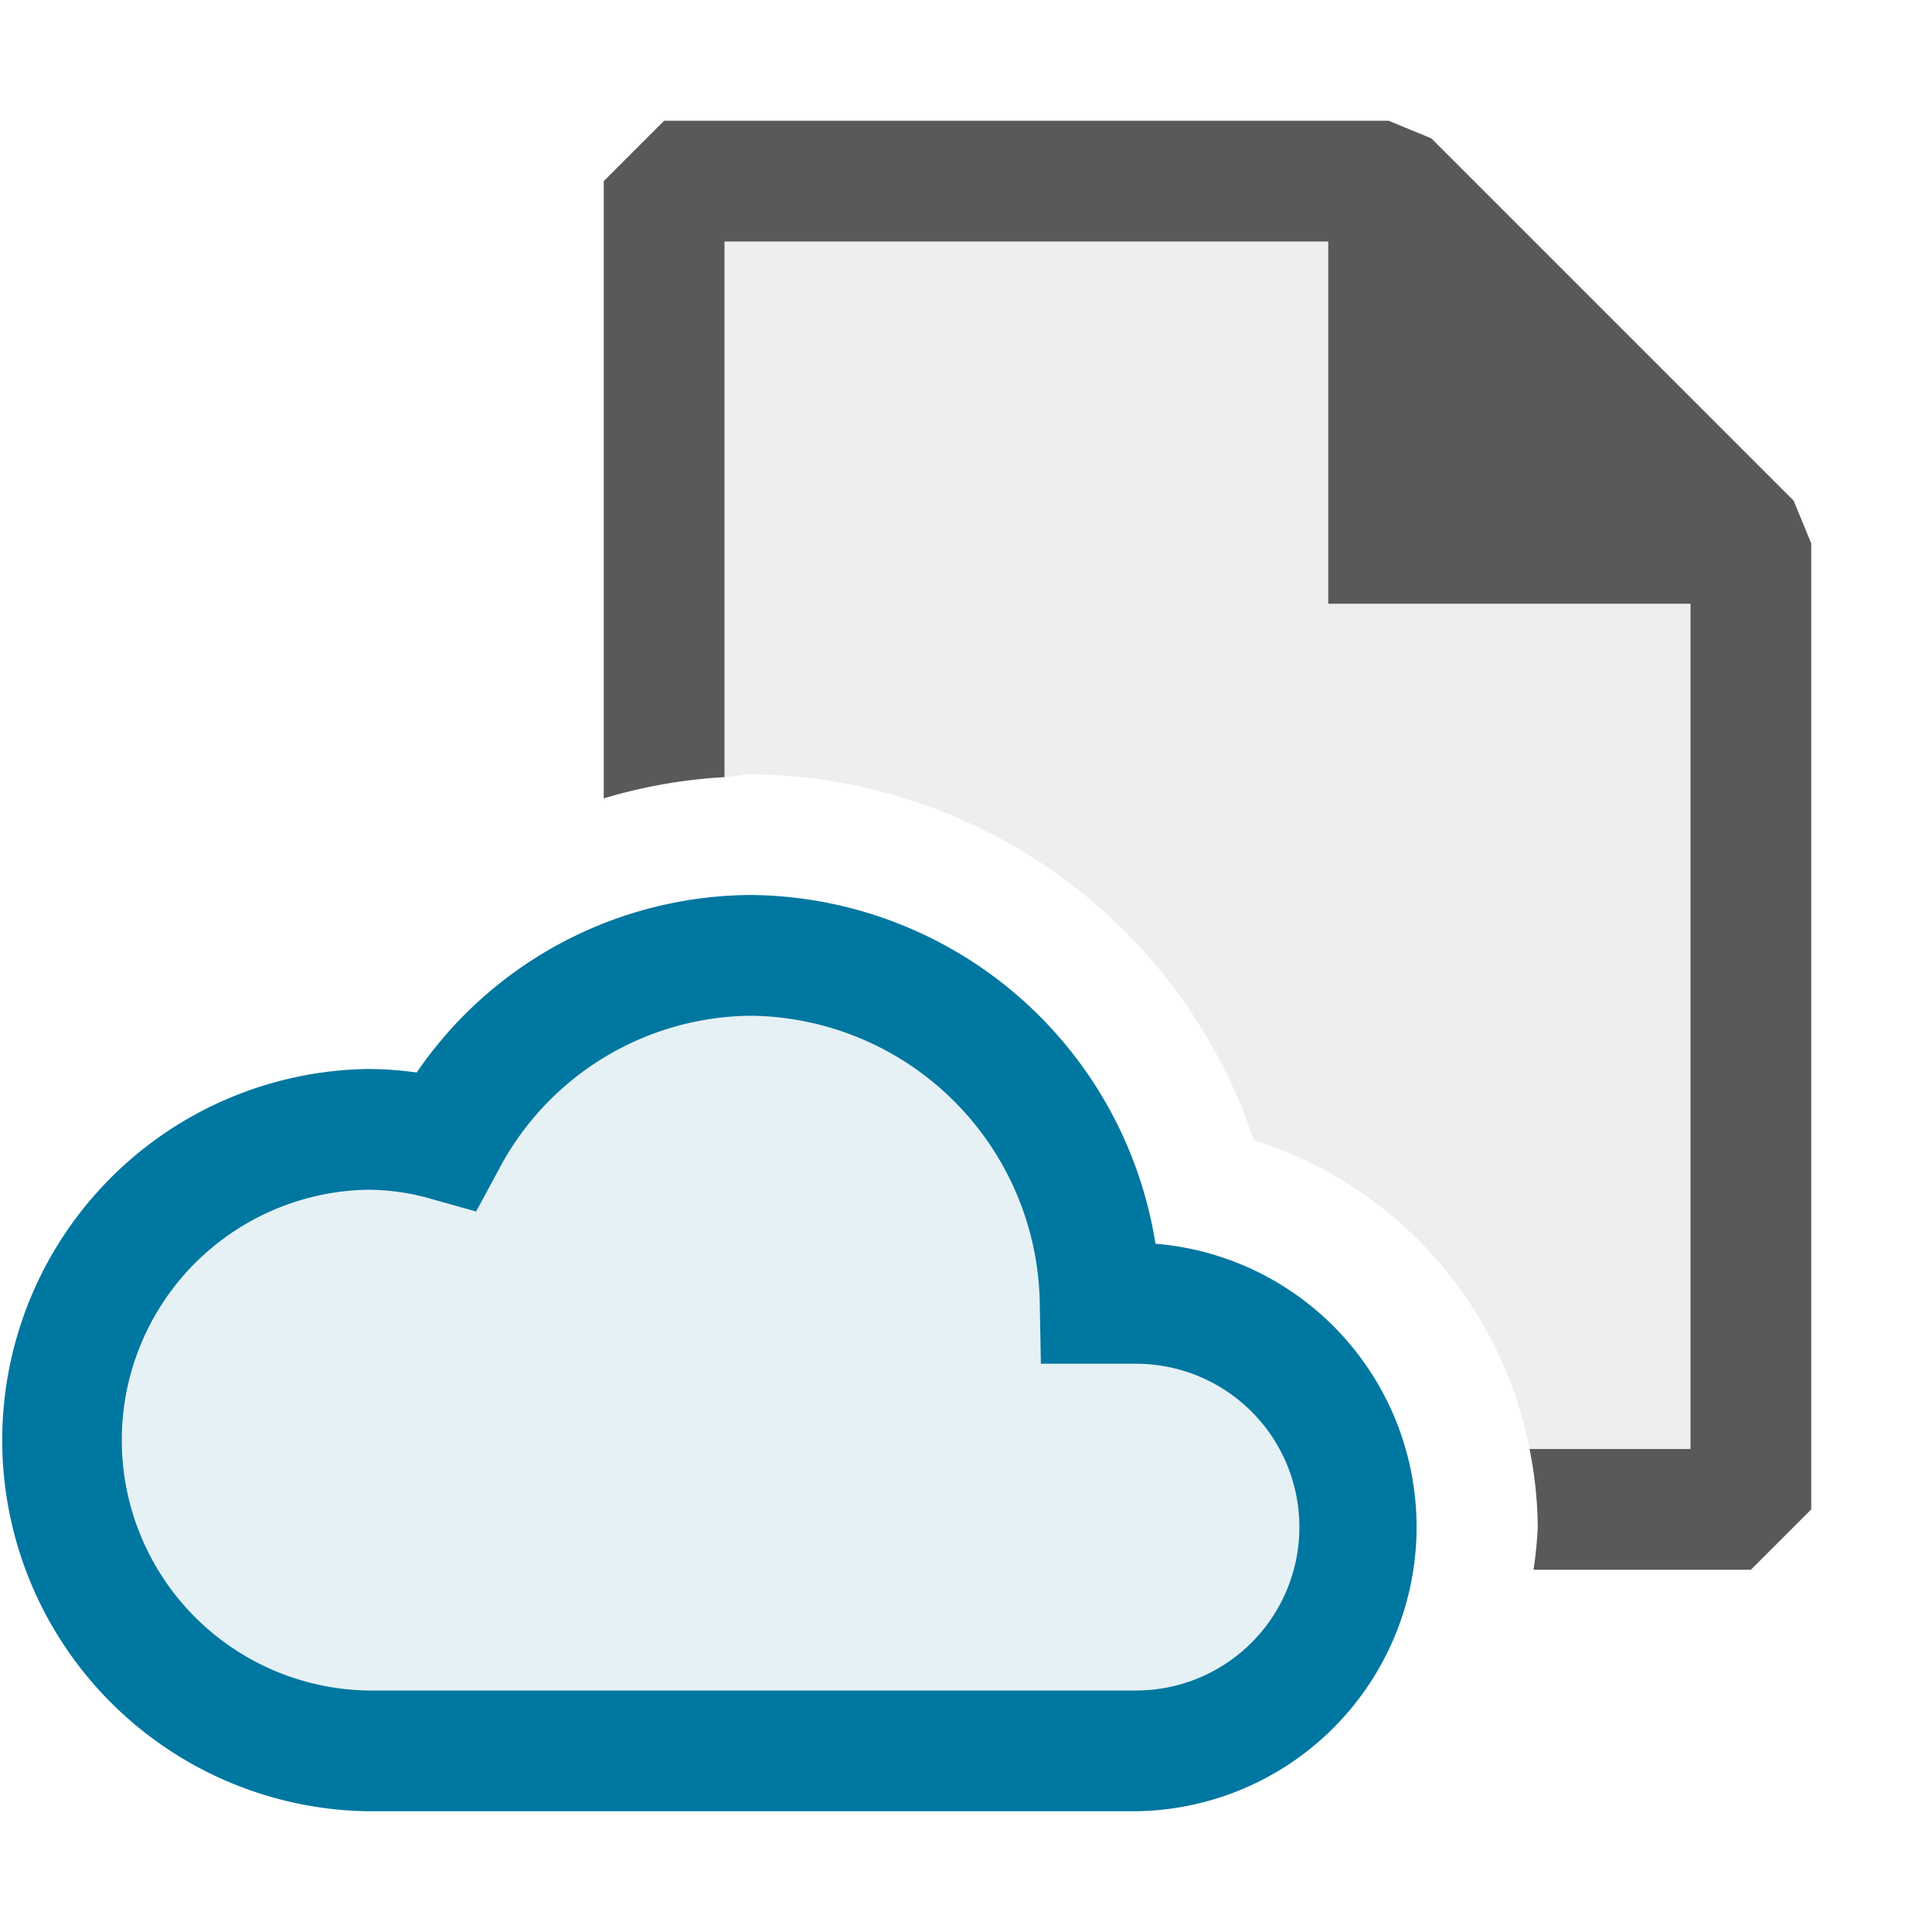 <svg xmlns="http://www.w3.org/2000/svg" viewBox="0 0 16 16">
  <defs>
    <style>.canvas{fill: none; opacity: 0;}.light-defaultgrey-10{fill: #212121; opacity: 0.1;}.light-defaultgrey{fill: #212121; opacity: 1;}.light-lightblue-10{fill: #0077a0; opacity: 0.1;}.light-lightblue{fill: #0077a0; opacity: 1;}.cls-1{opacity:0.75;}</style>
  </defs>
  <title>IconLightCloudFile</title>
  <g id="canvas">
    <path class="canvas" d="M16,16H0V0H16Z" />
  </g>
  <g id="level-1">
    <g class="cls-1">
      <path class="light-defaultgrey-10" d="M14,5v7H12.667a3.36,3.36,0,0,0-2.283-2.558,4.437,4.437,0,0,0-4.161-3.03c-.076,0-.148.02-.223.024V2h5V5Z" />
      <path class="light-defaultgrey" d="M15,4.5v8l-.5.5H12.7a3.4,3.4,0,0,0,.035-.353A3.381,3.381,0,0,0,12.667,12H14V5H11V2H6V6.436a4.3,4.3,0,0,0-1,.176V1.5L5.5,1h6l.354.146,3,3Z" />
    </g>
    <path class="light-lightblue-10" d="M11.236,12.647A1.843,1.843,0,0,1,9.408,14.5H3.037a2.574,2.574,0,0,1,0-5.147,2.426,2.426,0,0,1,.656.09,2.876,2.876,0,0,1,5.418,1.351h.3A1.843,1.843,0,0,1,11.236,12.647Z" />
    <path class="light-lightblue" d="M9.408,15H3.037a3.074,3.074,0,0,1,0-6.147,3.011,3.011,0,0,1,.414.029,3.371,3.371,0,0,1,2.772-1.47A3.422,3.422,0,0,1,9.569,10.3,2.354,2.354,0,0,1,9.408,15ZM3.037,9.853a2.074,2.074,0,0,0,0,4.147H9.408a1.353,1.353,0,0,0,0-2.706H8.62L8.611,10.8A2.42,2.42,0,0,0,6.223,8.412a2.381,2.381,0,0,0-2.09,1.269l-.19.352-.385-.108A1.9,1.9,0,0,0,3.037,9.853Z" />
  </g>
</svg>
